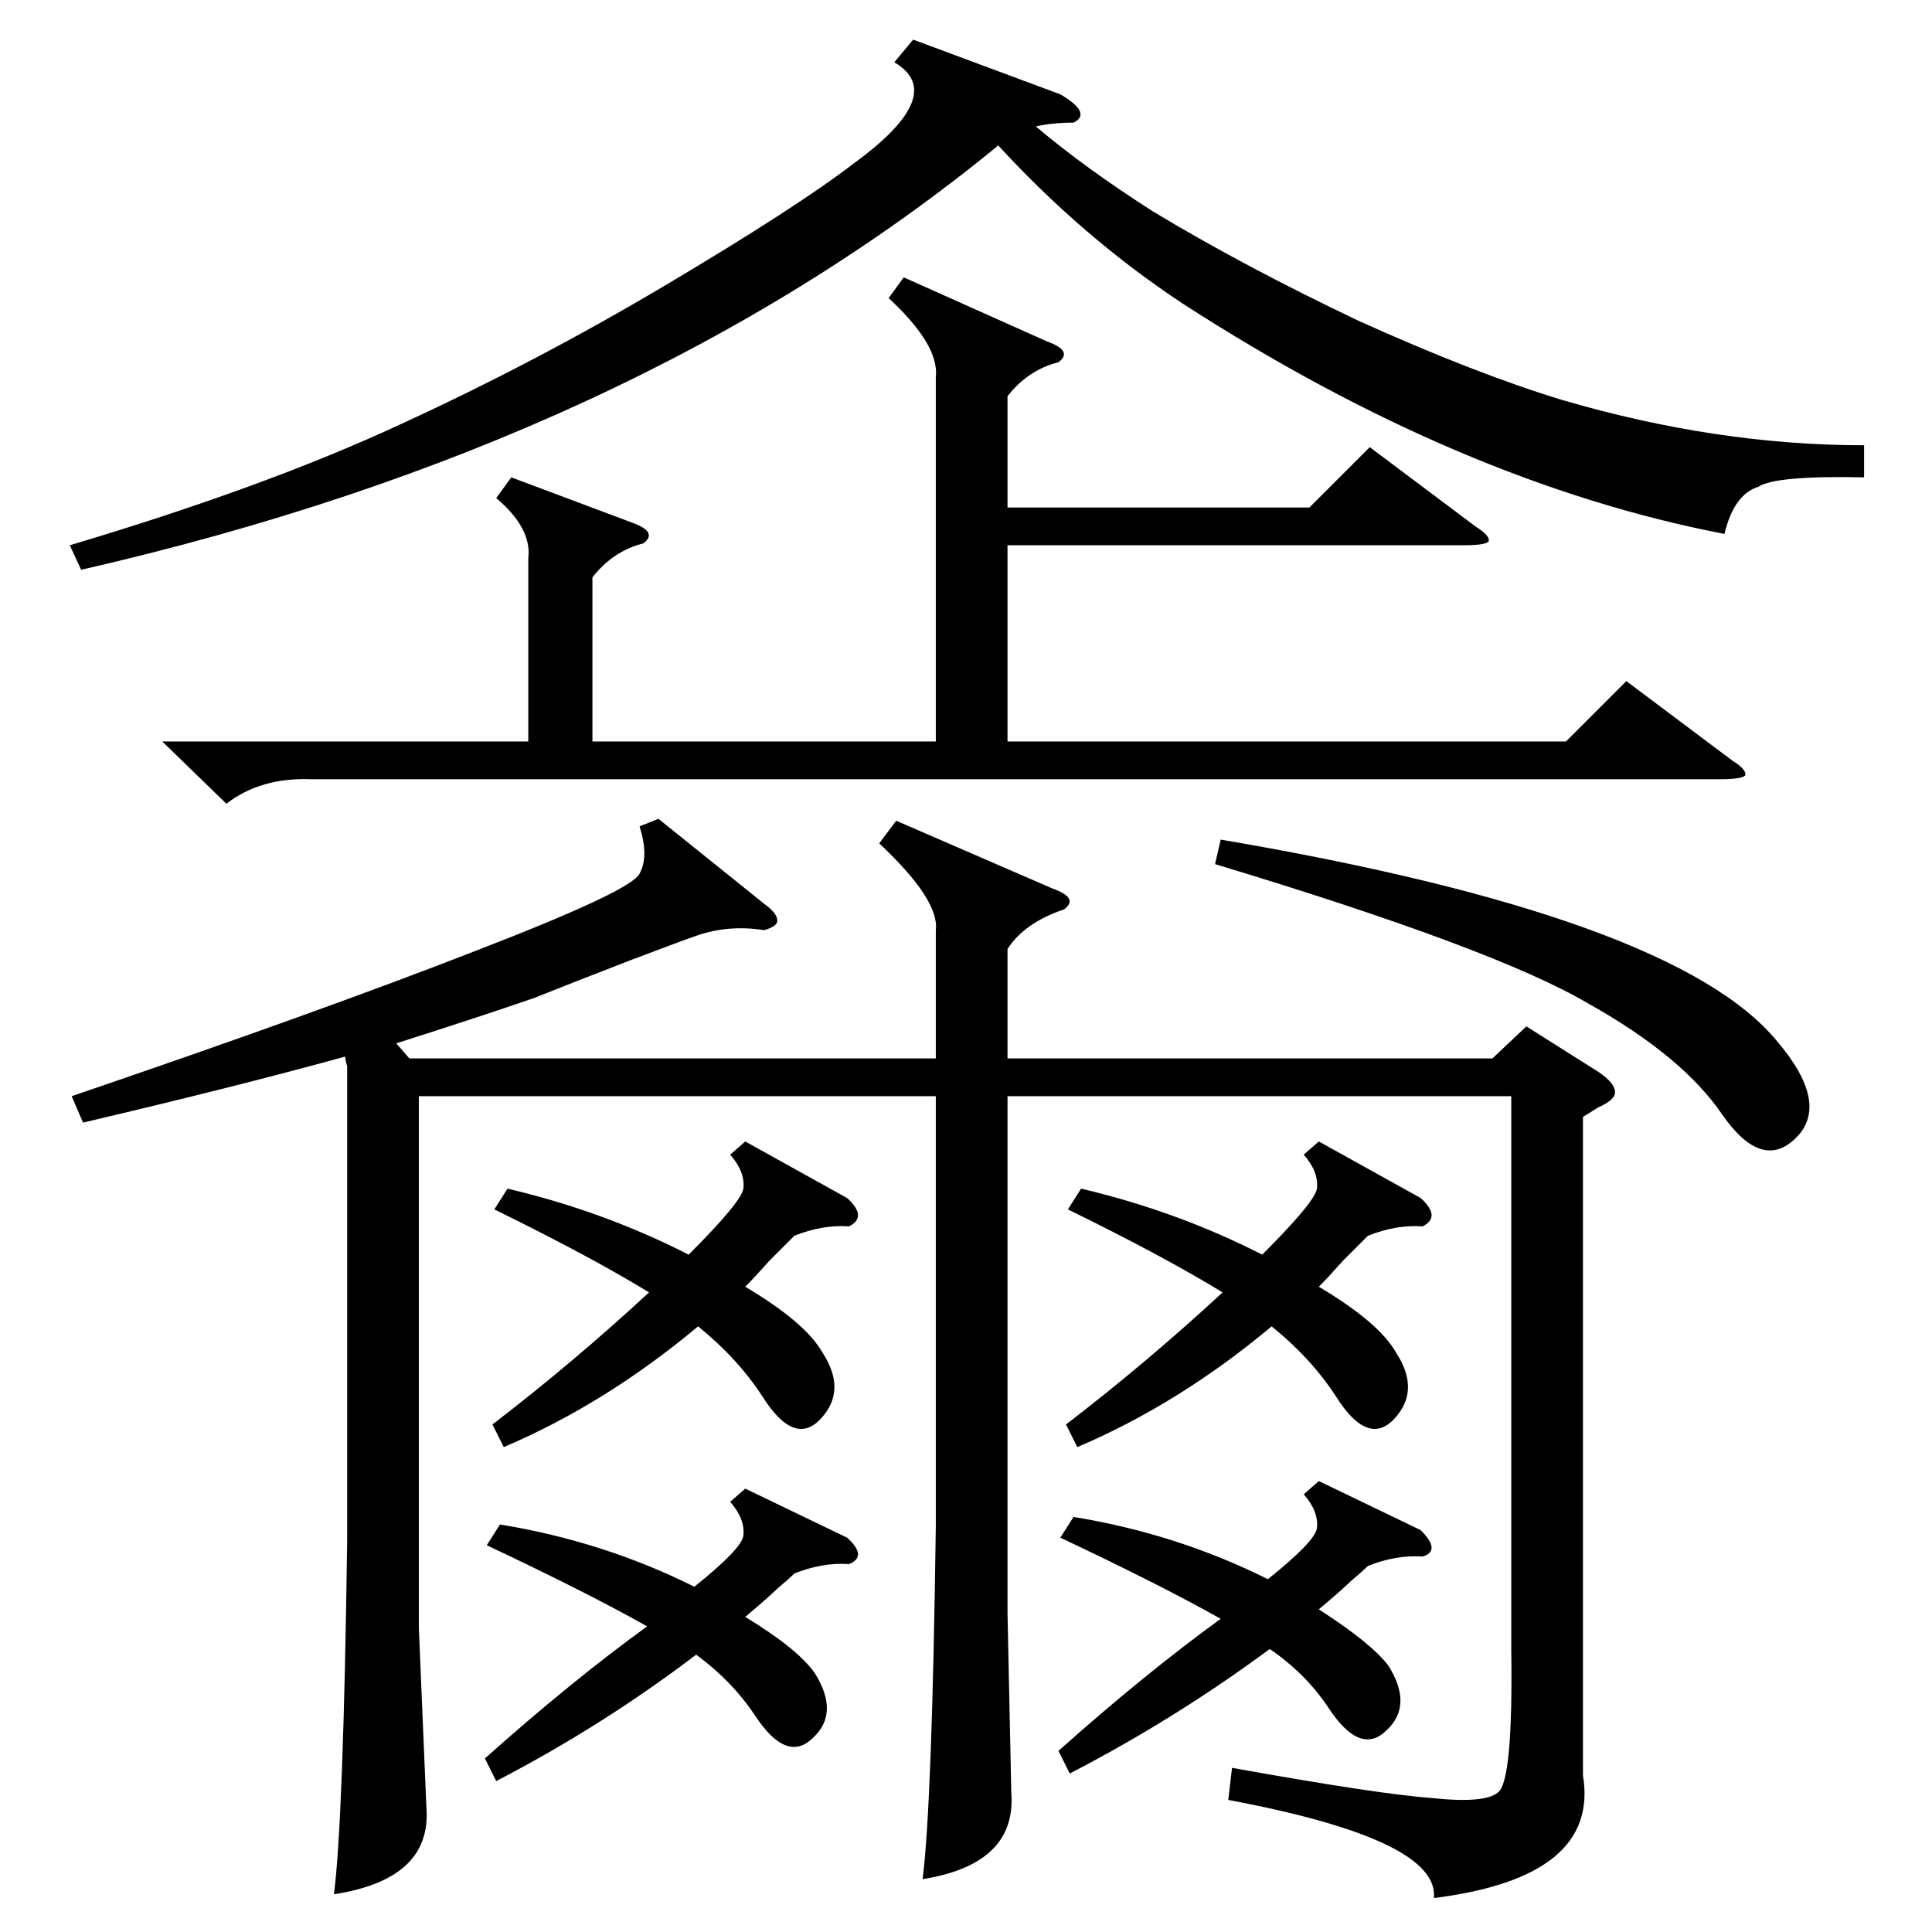 <?xml version="1.0" standalone="no"?>
<!DOCTYPE svg PUBLIC "-//W3C//DTD SVG 1.1//EN" "http://www.w3.org/Graphics/SVG/1.1/DTD/svg11.dtd" >
<svg xmlns="http://www.w3.org/2000/svg" xmlns:xlink="http://www.w3.org/1999/xlink" version="1.1" viewBox="0 -205 1024 1024">
  <g transform="matrix(1 0 0 -1 0 819)">
   <path fill="currentColor"
d="M839 432v-349q9 -54 -79 -65q3 31 -109 52l2 17q78 -14 106 -16q28 -3 35 3q8 6 7 76v293h-267v-274l2 -95q3 -38 -47 -46q5 39 7 187v228h-274v-282l4 -95q3 -38 -49 -46q5 39 7 187v252q-1 3 -1 5q-58 -16 -139 -35l-6 14q132 45 214 77q83 32 87 41q5 9 0 25l10 4
l56 -45q7 -5 7 -9q0 -3 -7 -5q-19 3 -36 -3q-6 -2 -35 -13q-31 -12 -51 -20q-29 -10 -73 -24l7 -8h279v68q2 16 -30 46l9 12l83 -36q14 -5 6 -11q-21 -7 -30 -21v-58h257l18 17l38 -24q9 -6 9 -11q0 -4 -9 -8zM479 877l76 -34q14 -5 6 -11q-16 -4 -27 -18v-59h160l32 32
l56 -42q8 -5 7 -8q-2 -2 -13 -2h-242v-104h296l32 32l56 -42q8 -5 7 -8q-2 -2 -13 -2h-747q-27 1 -45 -13l-34 33h194v97q2 16 -17 32l8 11l64 -24q14 -5 6 -11q-16 -4 -27 -18v-87h182v193q2 17 -25 42zM484 1003l78 -29q17 -10 7 -15q-11 0 -20 -2q26 -22 62 -45
q48 -29 109 -58q62 -28 108 -42q82 -24 160 -24v-17q-47 1 -56 -5q-13 -4 -18 -25q-140 27 -287 122q-53 35 -98 84l-1 -1q-192 -157 -485 -224l-6 13q104 31 175 64q72 33 141 74t99 64q51 37 22 54zM566 383l7 11q51 -12 96 -35q28 28 29 35q1 9 -7 18l8 7l54 -30
q11 -10 1 -15q-14 1 -29 -5l-13 -13q-8 -9 -13 -14q32 -19 41 -35q13 -20 -1 -35t-31 12q-13 20 -34 37q-49 -41 -103 -64l-6 12q43 33 83 70q-31 19 -82 44zM262 383l7 11q51 -12 96 -35q28 28 29 35q1 9 -7 18l8 7l54 -30q11 -10 1 -15q-14 1 -29 -5l-13 -13
q-8 -9 -13 -14q32 -19 41 -35q13 -20 -1 -35t-31 12q-13 20 -34 37q-49 -41 -103 -64l-6 12q43 33 83 70q-31 19 -82 44zM258 205l7 11q55 -9 103 -33q25 20 26 27q1 9 -7 18l8 7l54 -26q11 -10 1 -14q-14 1 -29 -5q-3 -3 -9 -8q-4 -4 -17 -15q28 -17 37 -30q13 -21 -1 -34
q-14 -14 -31 12q-12 18 -31 32q-50 -38 -106 -67l-6 12q46 41 86 70q-32 18 -85 43zM562 209l7 11q55 -9 103 -33q25 20 26 27q1 9 -7 18l8 7l54 -26q11 -11 1 -14q-14 1 -29 -5q-3 -3 -9 -8q-4 -4 -17 -15q28 -18 37 -30q13 -21 -1 -34q-14 -14 -31 12q-12 18 -31 31
q-50 -37 -106 -66l-6 12q46 41 86 70q-32 18 -85 43zM644 566l3 13q241 -41 295 -107q28 -33 10 -51t-39 12q-21 31 -71 59q-49 29 -198 74z" />
  </g>

</svg>
